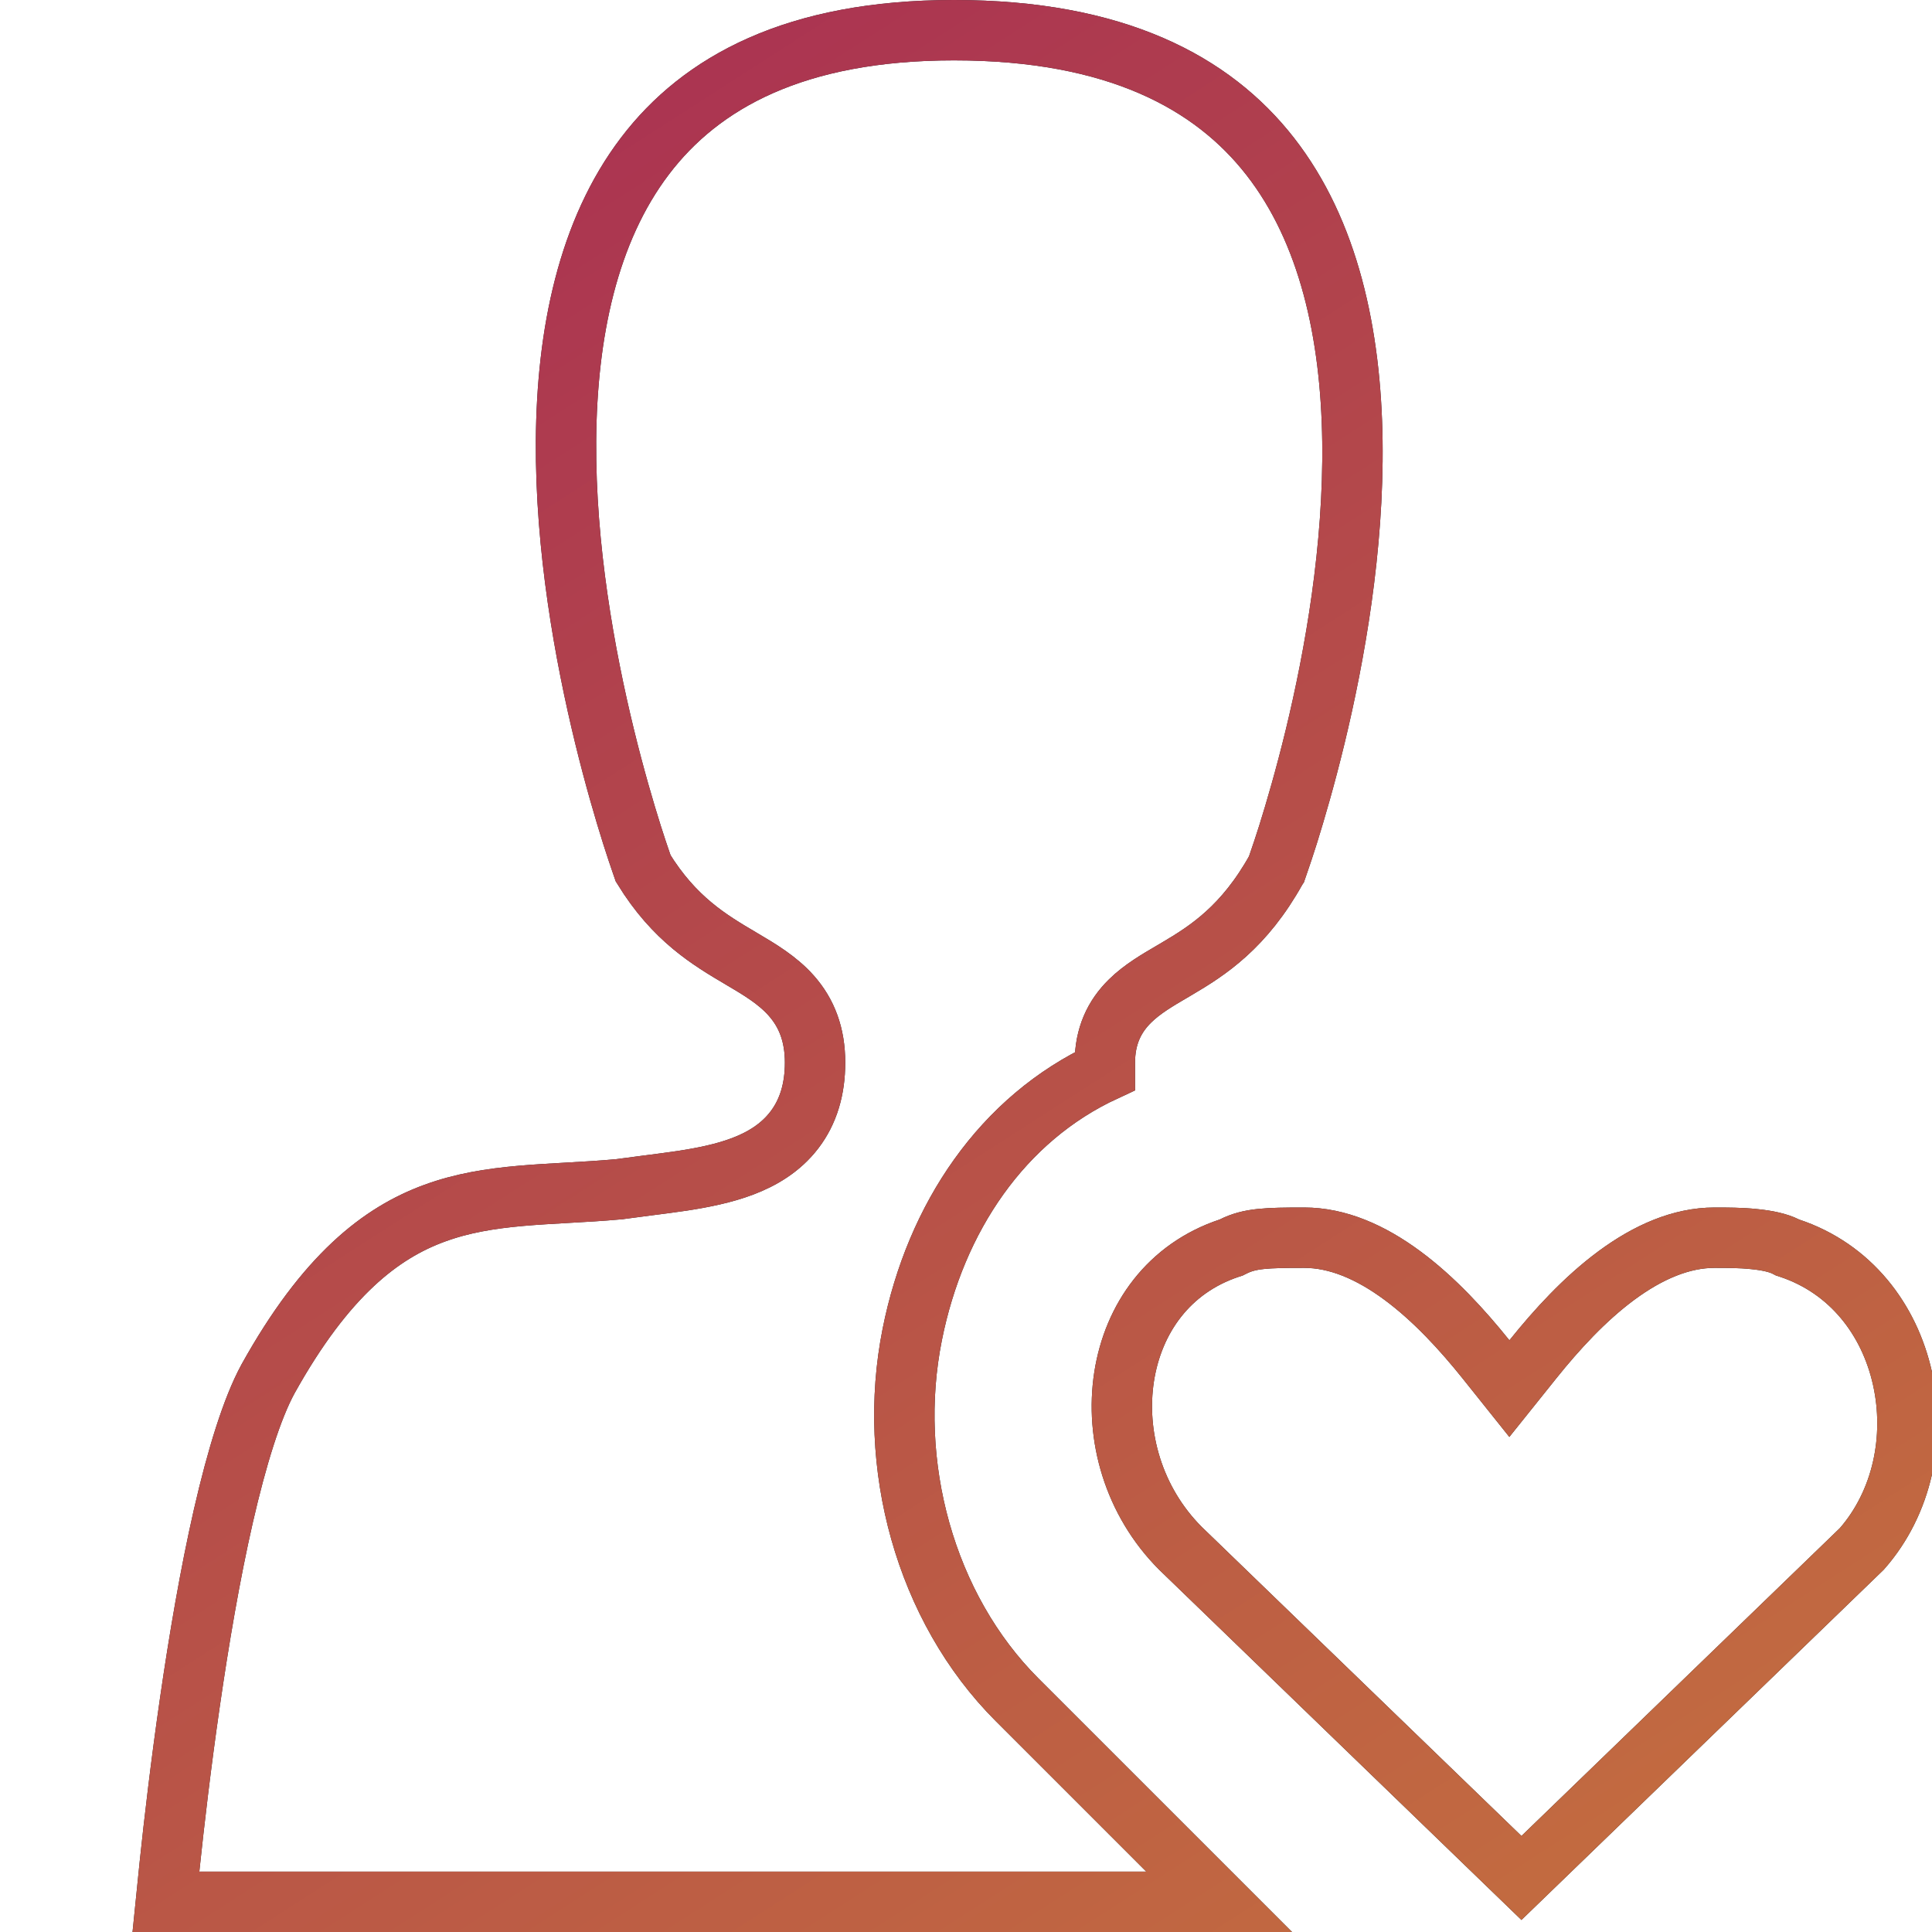 <svg width="32" height="32" viewBox="0 0 32 32" fill="none" xmlns="http://www.w3.org/2000/svg">
<g clip-path="url(#clip0_284_3756)">
<path d="M18.3 17.6V17.741C16.601 18.528 15.497 20.166 15.11 22.102C14.68 24.252 15.318 26.625 16.847 28.154L20.193 31.5H2.748C2.765 31.331 2.785 31.126 2.81 30.893C2.884 30.188 2.996 29.226 3.145 28.197C3.294 27.166 3.479 26.074 3.7 25.108C3.924 24.131 4.174 23.327 4.438 22.841C5.396 21.117 6.314 20.418 7.197 20.095C7.651 19.928 8.121 19.852 8.629 19.807C8.878 19.785 9.13 19.771 9.395 19.756L9.412 19.755C9.681 19.74 9.961 19.724 10.245 19.698L10.258 19.697L10.271 19.695C10.406 19.676 10.561 19.656 10.718 19.636C10.92 19.61 11.127 19.584 11.304 19.557C11.642 19.505 11.99 19.436 12.303 19.317C12.619 19.197 12.929 19.014 13.157 18.716C13.389 18.413 13.5 18.038 13.5 17.6C13.5 17.138 13.362 16.78 13.106 16.491C12.879 16.234 12.573 16.053 12.314 15.9L12.305 15.895L12.277 15.878C11.753 15.569 11.17 15.224 10.653 14.383C10.644 14.357 10.631 14.32 10.615 14.273C10.579 14.17 10.528 14.017 10.466 13.822C10.343 13.431 10.178 12.872 10.014 12.2C9.685 10.852 9.363 9.071 9.375 7.303C9.387 5.527 9.736 3.829 10.683 2.584C11.609 1.365 13.171 0.5 15.8 0.5C18.482 0.5 20.083 1.367 21.037 2.589C22.01 3.835 22.376 5.532 22.4 7.307C22.424 9.074 22.109 10.854 21.783 12.201C21.62 12.873 21.456 13.432 21.334 13.822C21.272 14.018 21.221 14.17 21.185 14.273C21.168 14.325 21.154 14.364 21.145 14.39L21.143 14.393C20.609 15.356 20.005 15.744 19.496 16.044C19.467 16.061 19.438 16.079 19.408 16.096C19.18 16.229 18.916 16.383 18.719 16.578C18.457 16.834 18.3 17.162 18.3 17.6ZM29.577 20.647L29.608 20.663L29.642 20.674C30.649 21.01 31.294 21.851 31.512 22.834C31.73 23.815 31.51 24.889 30.838 25.654L25.2 31.105L19.551 25.644C18.771 24.862 18.468 23.776 18.619 22.802C18.77 21.834 19.361 21.007 20.358 20.674L20.392 20.663L20.424 20.647C20.699 20.509 20.974 20.5 21.6 20.5C22.155 20.5 22.702 20.738 23.228 21.127C23.753 21.515 24.222 22.028 24.61 22.512L25 23L25.391 22.512C25.779 22.028 26.247 21.515 26.772 21.127C27.299 20.738 27.846 20.5 28.4 20.5C28.603 20.5 28.829 20.5 29.05 20.523C29.277 20.545 29.457 20.587 29.577 20.647Z" stroke="#202023"/>
<path d="M18.3 17.6V17.741C16.601 18.528 15.497 20.166 15.11 22.102C14.68 24.252 15.318 26.625 16.847 28.154L20.193 31.5H2.748C2.765 31.331 2.785 31.126 2.81 30.893C2.884 30.188 2.996 29.226 3.145 28.197C3.294 27.166 3.479 26.074 3.7 25.108C3.924 24.131 4.174 23.327 4.438 22.841C5.396 21.117 6.314 20.418 7.197 20.095C7.651 19.928 8.121 19.852 8.629 19.807C8.878 19.785 9.13 19.771 9.395 19.756L9.412 19.755C9.681 19.74 9.961 19.724 10.245 19.698L10.258 19.697L10.271 19.695C10.406 19.676 10.561 19.656 10.718 19.636C10.92 19.61 11.127 19.584 11.304 19.557C11.642 19.505 11.99 19.436 12.303 19.317C12.619 19.197 12.929 19.014 13.157 18.716C13.389 18.413 13.5 18.038 13.5 17.6C13.5 17.138 13.362 16.78 13.106 16.491C12.879 16.234 12.573 16.053 12.314 15.9L12.305 15.895L12.277 15.878C11.753 15.569 11.17 15.224 10.653 14.383C10.644 14.357 10.631 14.32 10.615 14.273C10.579 14.17 10.528 14.017 10.466 13.822C10.343 13.431 10.178 12.872 10.014 12.2C9.685 10.852 9.363 9.071 9.375 7.303C9.387 5.527 9.736 3.829 10.683 2.584C11.609 1.365 13.171 0.5 15.8 0.5C18.482 0.5 20.083 1.367 21.037 2.589C22.01 3.835 22.376 5.532 22.4 7.307C22.424 9.074 22.109 10.854 21.783 12.201C21.62 12.873 21.456 13.432 21.334 13.822C21.272 14.018 21.221 14.17 21.185 14.273C21.168 14.325 21.154 14.364 21.145 14.39L21.143 14.393C20.609 15.356 20.005 15.744 19.496 16.044C19.467 16.061 19.438 16.079 19.408 16.096C19.18 16.229 18.916 16.383 18.719 16.578C18.457 16.834 18.3 17.162 18.3 17.6ZM29.577 20.647L29.608 20.663L29.642 20.674C30.649 21.01 31.294 21.851 31.512 22.834C31.73 23.815 31.51 24.889 30.838 25.654L25.2 31.105L19.551 25.644C18.771 24.862 18.468 23.776 18.619 22.802C18.77 21.834 19.361 21.007 20.358 20.674L20.392 20.663L20.424 20.647C20.699 20.509 20.974 20.5 21.6 20.5C22.155 20.5 22.702 20.738 23.228 21.127C23.753 21.515 24.222 22.028 24.61 22.512L25 23L25.391 22.512C25.779 22.028 26.247 21.515 26.772 21.127C27.299 20.738 27.846 20.5 28.4 20.5C28.603 20.5 28.829 20.5 29.05 20.523C29.277 20.545 29.457 20.587 29.577 20.647Z" stroke="url(#paint0_linear_284_3756)"/>
</g>
<defs>
<linearGradient id="paint0_linear_284_3756" x1="2.2" y1="0.051" x2="25.435" y2="36.218" gradientUnits="userSpaceOnUse">
<stop stop-color="#A72B54"/>
<stop offset="1" stop-color="#C5713E"/>
</linearGradient>
<clipPath id="clip0_284_3756">
<rect width="32" height="32" fill="white"/>
</clipPath>
</defs>
</svg>
